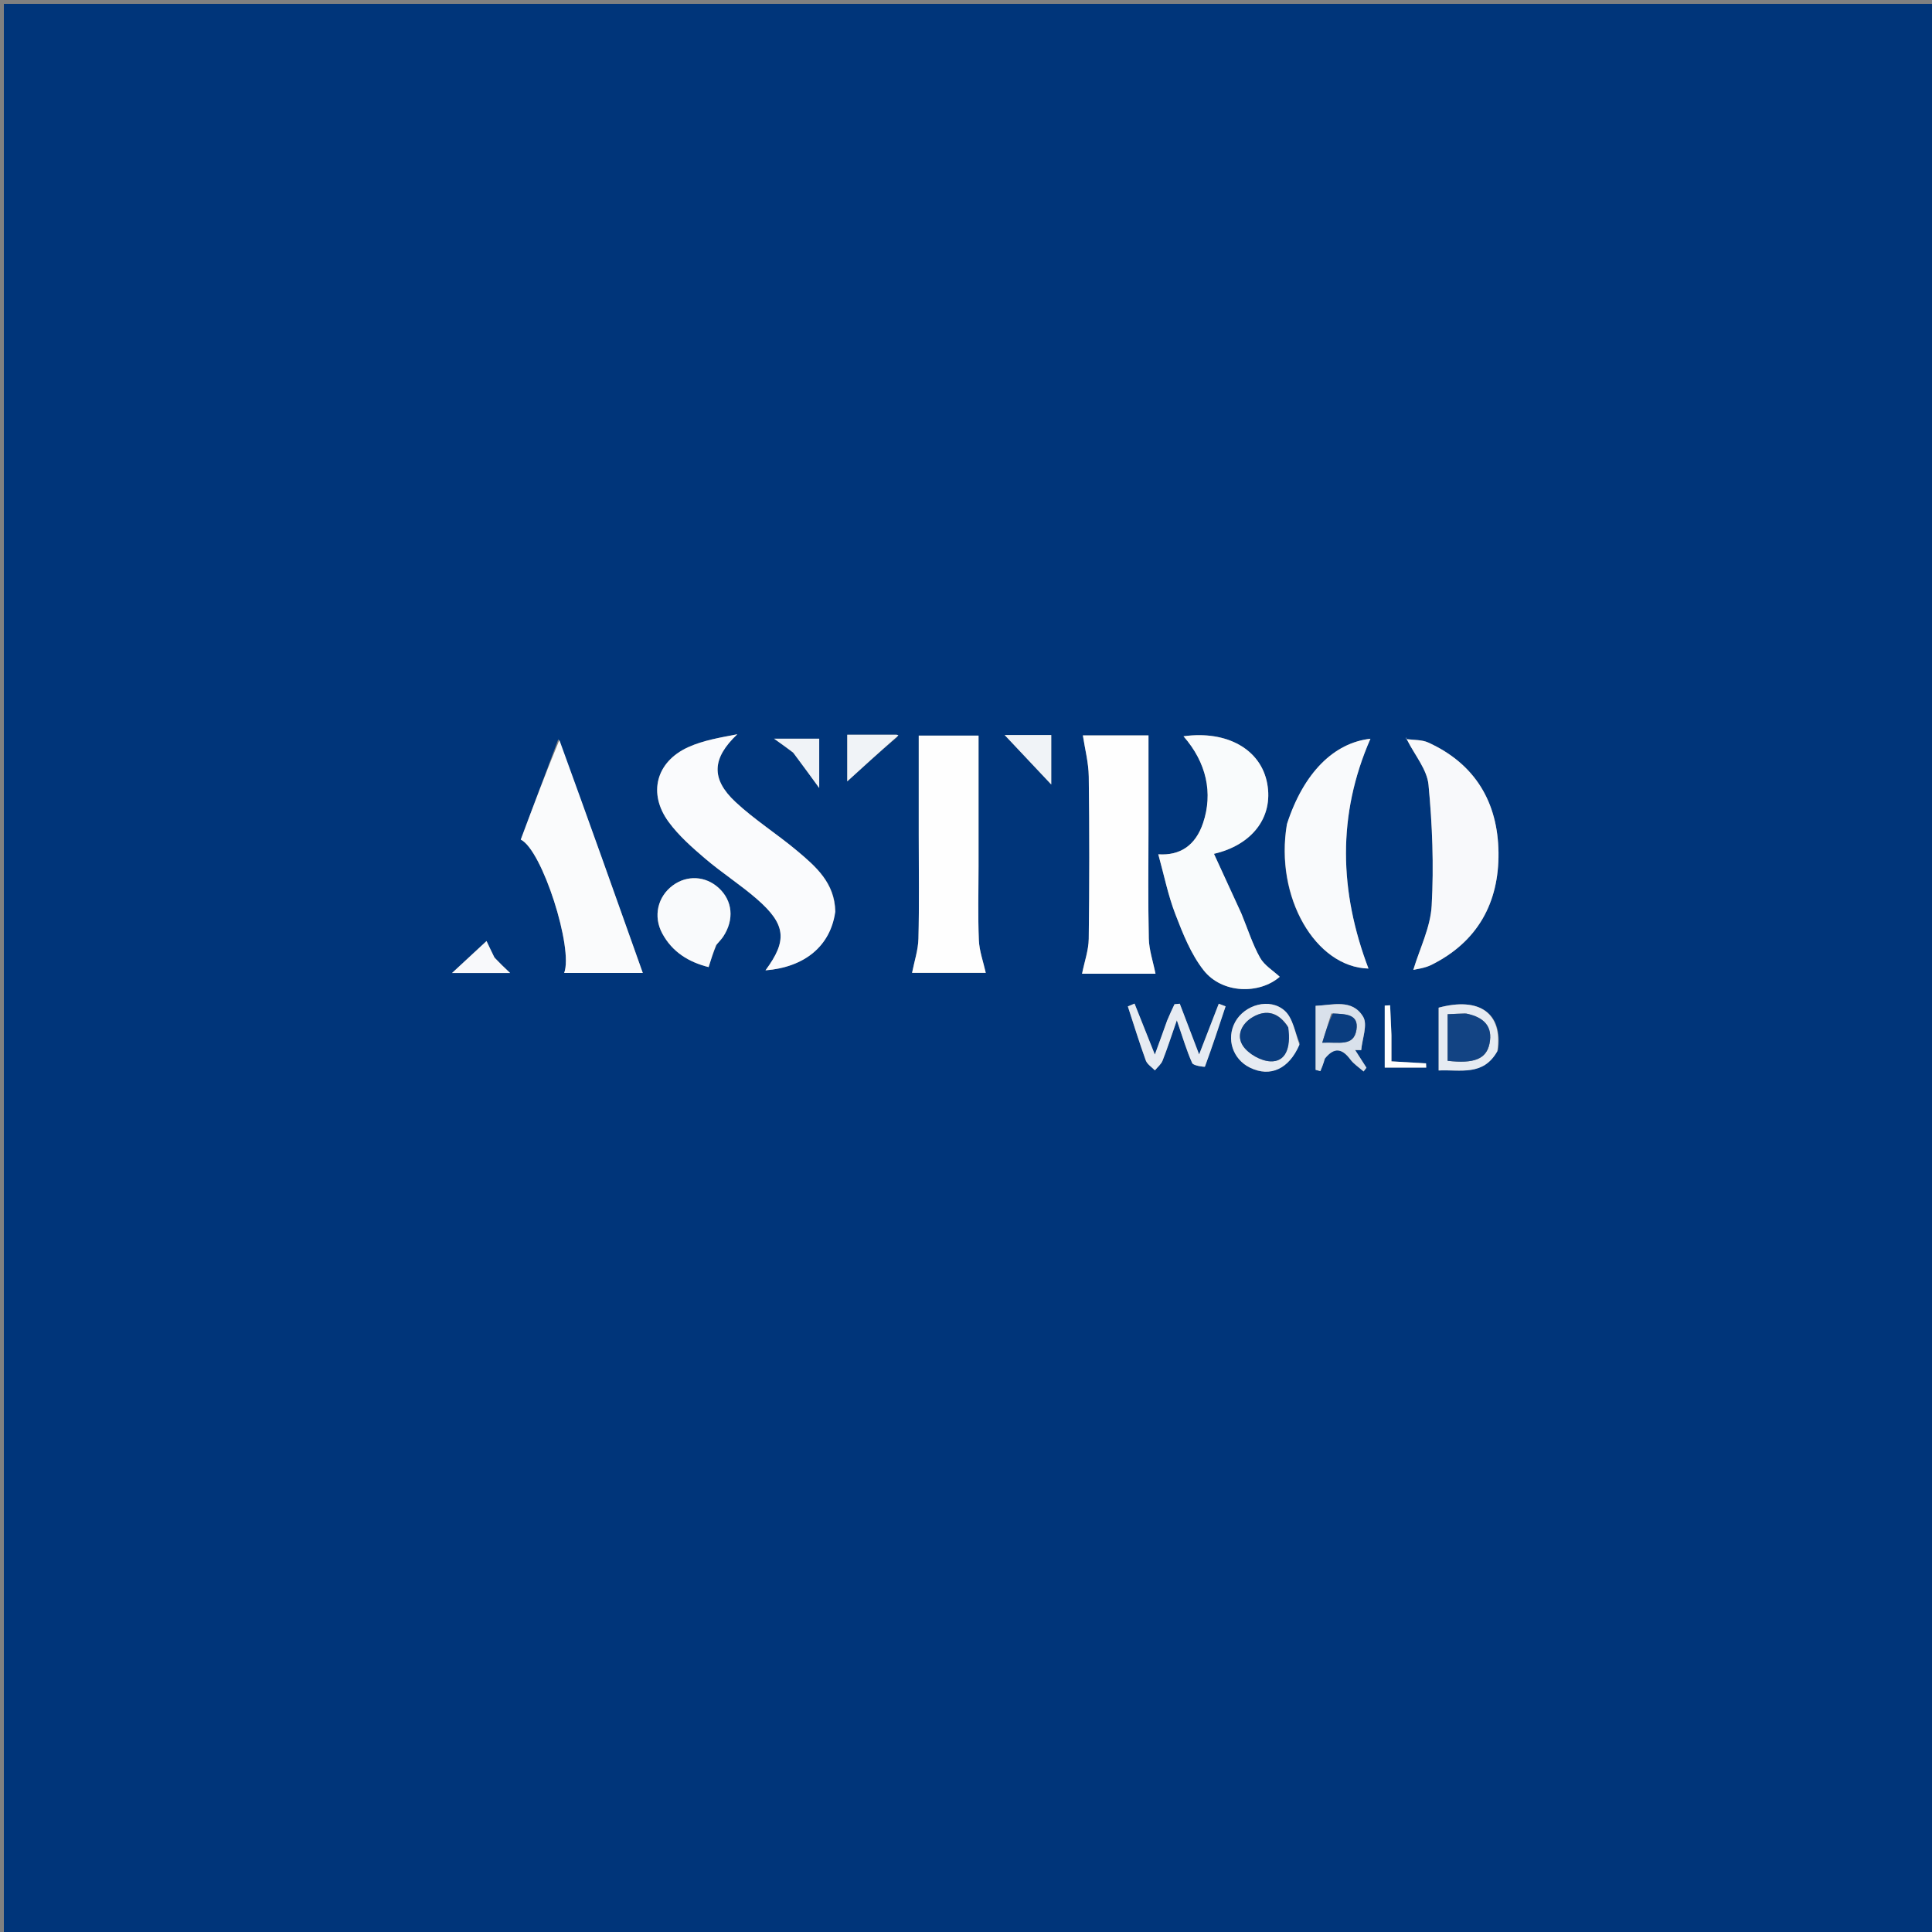 <svg version="1.1" id="Layer_1" xmlns="http://www.w3.org/2000/svg" xmlns:xlink="http://www.w3.org/1999/xlink" x="0px" y="0px"
	 width="100%" viewBox="0 0 500 500" enable-background="new 0 0 500 500" xml:space="preserve">
<rect x="0" y="0" width="500" height="500" fill="#808080" stroke="none"/>
<path fill="#00357A" opacity="1" stroke="none" 
	d="
M277,501 
	C184.667,501 92.833,501 1,501 
	C1,334.333 1,167.667 1,1 
	C167.667,1 334.333,1 501,1 
	C501,167.667 501,334.333 501,501 
	C426.5,501 352,501 277,501 
M363.732,191.196 
	C363.815,191.049 363.897,190.902 363.98,190.755 
	C363.951,190.895 363.922,191.036 364.312,191.712 
	C366.189,195.5 369.322,199.168 369.698,203.1 
	C370.691,213.467 371.094,223.982 370.519,234.37 
	C370.207,240.003 367.418,245.498 365.761,251.01 
	C366.553,250.799 368.671,250.59 370.453,249.704 
	C382.414,243.755 387.963,233.611 387.811,220.653 
	C387.659,207.669 381.801,197.707 369.634,192.167 
	C367.956,191.402 365.861,191.551 363.732,191.196 
M216.169,235.605 
	C216.018,228.469 211.139,224.265 206.306,220.203 
	C201.103,215.83 195.275,212.161 190.326,207.535 
	C183.874,201.503 184.329,196.171 190.811,190.027 
	C186.499,190.868 182.059,191.573 178.113,193.365 
	C169.774,197.153 167.626,205.357 173.066,212.747 
	C175.683,216.303 179.124,219.33 182.512,222.22 
	C186.802,225.88 191.599,228.948 195.853,232.644 
	C203.44,239.238 203.822,243.398 198.108,251.124 
	C208.249,250.316 214.934,244.848 216.169,235.605 
M321.174,236.17 
	C318.816,231.05 316.459,225.931 314.174,220.968 
	C323.922,218.723 329.597,211.614 327.951,202.759 
	C326.31,193.932 317.543,188.989 306.288,190.547 
	C312.276,197.371 313.952,205.297 311.351,213 
	C309.386,218.822 305.413,221.467 299.764,221.093 
	C301.241,226.412 302.283,231.663 304.179,236.585 
	C306.121,241.627 308.196,246.898 311.474,251.08 
	C316.288,257.221 325.943,257.363 331.201,252.792 
	C329.494,251.197 327.222,249.851 326.106,247.858 
	C324.179,244.417 322.97,240.574 321.174,236.17 
M283.99,252.002 
	C289.258,252.002 294.527,252.002 299.043,252.002 
	C298.403,248.793 297.378,245.857 297.31,242.899 
	C297.093,233.407 297.229,223.906 297.229,214.409 
	C297.229,206.458 297.229,198.506 297.229,190.325 
	C290.96,190.325 285.177,190.325 280.246,190.325 
	C280.762,193.762 281.723,197.365 281.771,200.981 
	C281.954,214.974 281.944,228.973 281.765,242.966 
	C281.727,245.913 280.666,248.846 280.033,252.002 
	C280.575,252.002 281.86,252.002 283.99,252.002 
M237.771,216.5 
	C237.771,225.31 237.913,234.124 237.691,242.928 
	C237.616,245.89 236.617,248.828 236.042,251.773 
	C242.109,251.773 248.95,251.773 255.116,251.773 
	C254.476,248.885 253.449,246.126 253.33,243.328 
	C253.063,237.022 253.246,230.698 253.246,224.381 
	C253.246,213.118 253.246,201.854 253.246,190.372 
	C247.908,190.372 243.027,190.372 237.771,190.372 
	C237.771,198.933 237.771,207.216 237.771,216.5 
M144.495,191.279 
	C141.251,199.957 138.008,208.634 134.773,217.288 
	C140.31,219.937 148.446,245.501 146.005,251.804 
	C153.055,251.804 160.126,251.804 166.356,251.804 
	C159.271,231.842 152.156,211.794 144.495,191.279 
M333.004,213.637 
	C329.87,232.231 340.494,250.326 354.16,250.662 
	C346.603,230.768 346.024,210.914 354.667,191.188 
	C345.24,192.226 337.363,199.972 333.004,213.637 
M185.572,244.305 
	C186.106,243.671 186.71,243.082 187.163,242.395 
	C190.071,237.986 189.6,233.087 185.989,229.787 
	C182.588,226.679 177.796,226.424 174.112,229.154 
	C170.208,232.047 168.987,237.134 171.409,241.605 
	C173.995,246.379 178.214,248.984 183.388,250.285 
	C184.035,248.217 184.552,246.565 185.572,244.305 
M301.969,264.437 
	C301.023,267.031 300.078,269.625 298.875,272.923 
	C296.902,267.971 295.261,263.852 293.62,259.733 
	C293.042,259.974 292.465,260.215 291.887,260.456 
	C293.411,265.12 294.852,269.814 296.523,274.425 
	C296.891,275.44 298.076,276.158 298.885,277.013 
	C299.563,276.178 300.495,275.443 300.872,274.489 
	C302.081,271.431 303.084,268.292 304.563,264.044 
	C306.144,268.616 307.115,271.975 308.542,275.126 
	C308.86,275.828 311.788,276.169 311.83,276.055 
	C313.732,270.893 315.446,265.663 317.182,260.44 
	C316.594,260.215 316.005,259.989 315.416,259.763 
	C313.82,263.886 312.225,268.01 310.335,272.892 
	C308.494,268.069 306.909,263.916 305.324,259.764 
	C304.871,259.805 304.417,259.847 303.963,259.889 
	C303.364,261.157 302.764,262.425 301.969,264.437 
M336.377,270.005 
	C335.132,267.14 334.601,263.48 332.487,261.583 
	C328.631,258.122 322.117,260.009 319.665,264.486 
	C317.29,268.823 319.016,274.133 323.51,276.314 
	C328.724,278.845 333.567,276.719 336.377,270.005 
M342.889,273.554 
	C345.352,270.882 347.408,271.419 349.456,274.172 
	C350.363,275.39 351.733,276.263 352.893,277.292 
	C353.142,276.97 353.391,276.647 353.64,276.324 
	C352.664,274.8 351.687,273.276 350.711,271.751 
	C351.234,271.758 351.758,271.765 352.281,271.772 
	C352.531,268.845 354.009,265.181 352.784,263.14 
	C349.936,258.396 344.822,260.149 340.479,260.305 
	C340.479,266.202 340.479,271.538 340.479,276.873 
	C340.889,276.989 341.3,277.104 341.71,277.219 
	C342.096,276.284 342.483,275.349 342.889,273.554 
M387.707,271.713 
	C388.977,262.198 382.884,257.942 372.322,260.786 
	C372.322,266.215 372.322,271.589 372.322,277.038 
	C377.977,276.772 383.876,278.577 387.707,271.713 
M205.494,194.994 
	C207.638,197.933 209.782,200.872 212.01,203.928 
	C212.01,199.583 212.01,195.329 212.01,191.176 
	C208.103,191.176 204.414,191.176 200.332,191.176 
	C202.156,192.473 203.566,193.476 205.494,194.994 
M232.012,190.9 
	C232.172,190.689 232.331,190.479 232.491,190.268 
	C232.331,190.227 232.17,190.152 232.01,190.151 
	C227.763,190.145 223.517,190.146 219.267,190.146 
	C219.267,194.954 219.267,199.269 219.267,202.217 
	C223.034,198.782 227.276,194.912 232.012,190.9 
M272.062,199.129 
	C272.062,196.209 272.062,193.289 272.062,190.228 
	C267.257,190.228 263.049,190.228 260.007,190.228 
	C263.744,194.195 267.935,198.645 272.062,203.028 
	C272.062,202.253 272.062,201.127 272.062,199.129 
M127.811,247.567 
	C127.113,246.085 126.415,244.604 125.915,243.542 
	C122.865,246.366 119.848,249.161 116.99,251.807 
	C121.627,251.807 126.527,251.807 132.014,251.807 
	C130.473,250.344 129.335,249.265 127.811,247.567 
M360.105,267.52 
	C359.99,265.069 359.875,262.617 359.76,260.165 
	C359.297,260.193 358.834,260.22 358.371,260.248 
	C358.371,265.669 358.371,271.091 358.371,276.289 
	C361.878,276.289 365.491,276.289 369.104,276.289 
	C369.087,275.926 369.071,275.563 369.055,275.2 
	C366.179,275.032 363.304,274.863 360.105,274.676 
	C360.105,272.384 360.105,270.422 360.105,267.52 
z"/>
<path fill="#FAFBFD" opacity="1" stroke="none" 
	d="
M216.168,235.978 
	C214.934,244.848 208.249,250.316 198.108,251.124 
	C203.822,243.398 203.44,239.238 195.853,232.644 
	C191.599,228.948 186.802,225.88 182.512,222.22 
	C179.124,219.33 175.683,216.303 173.066,212.747 
	C167.626,205.357 169.774,197.153 178.113,193.365 
	C182.059,191.573 186.499,190.868 190.811,190.027 
	C184.329,196.171 183.874,201.503 190.326,207.535 
	C195.275,212.161 201.103,215.83 206.306,220.203 
	C211.139,224.265 216.018,228.469 216.168,235.978 
z"/>
<path fill="#F9FBFC" opacity="1" stroke="none" 
	d="
M321.317,236.535 
	C322.97,240.574 324.179,244.417 326.106,247.858 
	C327.222,249.851 329.494,251.197 331.201,252.792 
	C325.943,257.363 316.288,257.221 311.474,251.08 
	C308.196,246.898 306.121,241.627 304.179,236.585 
	C302.283,231.663 301.241,226.412 299.764,221.093 
	C305.413,221.467 309.386,218.822 311.351,213 
	C313.952,205.297 312.276,197.371 306.288,190.547 
	C317.543,188.989 326.31,193.932 327.951,202.759 
	C329.597,211.614 323.922,218.723 314.174,220.968 
	C316.459,225.931 318.816,231.05 321.317,236.535 
z"/>
<path fill="#FEFEFE" opacity="1" stroke="none" 
	d="
M283.567,252.002 
	C281.86,252.002 280.575,252.002 280.033,252.002 
	C280.666,248.846 281.727,245.913 281.765,242.966 
	C281.944,228.973 281.954,214.974 281.771,200.981 
	C281.723,197.365 280.762,193.762 280.246,190.325 
	C285.177,190.325 290.96,190.325 297.229,190.325 
	C297.229,198.506 297.229,206.458 297.229,214.409 
	C297.229,223.906 297.093,233.407 297.31,242.899 
	C297.378,245.857 298.403,248.793 299.043,252.002 
	C294.527,252.002 289.258,252.002 283.567,252.002 
z"/>
<path fill="#FEFEFE" opacity="1" stroke="none" 
	d="
M237.771,216 
	C237.771,207.216 237.771,198.933 237.771,190.372 
	C243.027,190.372 247.908,190.372 253.246,190.372 
	C253.246,201.854 253.246,213.118 253.246,224.381 
	C253.246,230.698 253.063,237.022 253.33,243.328 
	C253.449,246.126 254.476,248.885 255.116,251.773 
	C248.95,251.773 242.109,251.773 236.042,251.773 
	C236.617,248.828 237.616,245.89 237.691,242.928 
	C237.913,234.124 237.771,225.31 237.771,216 
z"/>
<path fill="#FAFBFC" opacity="1" stroke="none" 
	d="
M144.768,191.512 
	C152.156,211.794 159.271,231.842 166.356,251.804 
	C160.126,251.804 153.055,251.804 146.005,251.804 
	C148.446,245.501 140.31,219.937 134.773,217.288 
	C138.008,208.634 141.251,199.957 144.768,191.512 
z"/>
<path fill="#F8F9FB" opacity="1" stroke="none" 
	d="
M363.959,191.278 
	C365.861,191.551 367.956,191.402 369.634,192.167 
	C381.801,197.707 387.659,207.669 387.811,220.653 
	C387.963,233.611 382.414,243.755 370.453,249.704 
	C368.671,250.59 366.553,250.799 365.761,251.01 
	C367.418,245.498 370.207,240.003 370.519,234.37 
	C371.094,223.982 370.691,213.467 369.698,203.1 
	C369.322,199.168 366.189,195.5 364.133,191.46 
	C363.953,191.209 363.959,191.278 363.959,191.278 
z"/>
<path fill="#F9FAFC" opacity="1" stroke="none" 
	d="
M333.069,213.226 
	C337.363,199.972 345.24,192.226 354.667,191.188 
	C346.024,210.914 346.603,230.768 354.16,250.662 
	C340.494,250.326 329.87,232.231 333.069,213.226 
z"/>
<path fill="#F9FAFC" opacity="1" stroke="none" 
	d="
M185.321,244.61 
	C184.552,246.565 184.035,248.217 183.388,250.285 
	C178.214,248.984 173.995,246.379 171.409,241.605 
	C168.987,237.134 170.208,232.047 174.112,229.154 
	C177.796,226.424 182.588,226.679 185.989,229.787 
	C189.6,233.087 190.071,237.986 187.163,242.395 
	C186.71,243.082 186.106,243.671 185.321,244.61 
z"/>
<path fill="#E6EBF2" opacity="1" stroke="none" 
	d="
M302.067,264.065 
	C302.764,262.425 303.364,261.157 303.963,259.889 
	C304.417,259.847 304.871,259.805 305.324,259.764 
	C306.909,263.916 308.494,268.069 310.335,272.892 
	C312.225,268.01 313.82,263.886 315.416,259.763 
	C316.005,259.989 316.594,260.215 317.182,260.44 
	C315.446,265.663 313.732,270.893 311.83,276.055 
	C311.788,276.169 308.86,275.828 308.542,275.126 
	C307.115,271.975 306.144,268.616 304.563,264.044 
	C303.084,268.292 302.081,271.431 300.872,274.489 
	C300.495,275.443 299.563,276.178 298.885,277.013 
	C298.076,276.158 296.891,275.44 296.523,274.425 
	C294.852,269.814 293.411,265.12 291.887,260.456 
	C292.465,260.215 293.042,259.974 293.62,259.733 
	C295.261,263.852 296.902,267.971 298.875,272.923 
	C300.078,269.625 301.023,267.031 302.067,264.065 
z"/>
<path fill="#E6EBF2" opacity="1" stroke="none" 
	d="
M336.302,270.369 
	C333.567,276.719 328.724,278.845 323.51,276.314 
	C319.016,274.133 317.29,268.823 319.665,264.486 
	C322.117,260.009 328.631,258.122 332.487,261.583 
	C334.601,263.48 335.132,267.14 336.302,270.369 
M333.204,265.538 
	C330.921,262.079 327.82,261.147 324.256,263.198 
	C321.352,264.869 319.838,268.013 321.736,270.746 
	C323.143,272.771 326.28,274.547 328.735,274.672 
	C332.58,274.867 334.192,271.423 333.204,265.538 
z"/>
<path fill="#D9E1EB" opacity="1" stroke="none" 
	d="
M342.879,273.984 
	C342.483,275.349 342.096,276.284 341.71,277.219 
	C341.3,277.104 340.889,276.989 340.479,276.873 
	C340.479,271.538 340.479,266.202 340.479,260.305 
	C344.822,260.149 349.936,258.396 352.784,263.14 
	C354.009,265.181 352.531,268.845 352.281,271.772 
	C351.758,271.765 351.234,271.758 350.711,271.751 
	C351.687,273.276 352.664,274.8 353.64,276.324 
	C353.391,276.647 353.142,276.97 352.893,277.292 
	C351.733,276.263 350.363,275.39 349.456,274.172 
	C347.408,271.419 345.352,270.882 342.879,273.984 
M344.515,262.294 
	C343.802,264.62 343.088,266.946 342.197,269.853 
	C346.464,269.618 350.324,270.947 351.044,266.521 
	C351.712,262.413 348.219,262.433 344.515,262.294 
z"/>
<path fill="#E6EBF2" opacity="1" stroke="none" 
	d="
M387.505,272.061 
	C383.876,278.577 377.977,276.772 372.322,277.038 
	C372.322,271.589 372.322,266.215 372.322,260.786 
	C382.884,257.942 388.977,262.198 387.505,272.061 
M379.101,262.264 
	C377.675,262.332 376.249,262.4 374.646,262.476 
	C374.646,266.762 374.646,270.664 374.646,274.536 
	C381.459,275.323 384.658,274.084 385.476,270.116 
	C386.39,265.686 384.114,263.254 379.101,262.264 
z"/>
<path fill="#F0F3F7" opacity="1" stroke="none" 
	d="
M205.236,194.736 
	C203.566,193.476 202.156,192.473 200.332,191.176 
	C204.414,191.176 208.103,191.176 212.01,191.176 
	C212.01,195.329 212.01,199.583 212.01,203.928 
	C209.782,200.872 207.638,197.933 205.236,194.736 
z"/>
<path fill="#F0F3F7" opacity="1" stroke="none" 
	d="
M231.765,190.972 
	C227.276,194.912 223.034,198.782 219.267,202.217 
	C219.267,199.269 219.267,194.954 219.267,190.146 
	C223.517,190.146 227.763,190.145 232.01,190.151 
	C232.17,190.152 232.331,190.227 232.491,190.268 
	C232.331,190.479 232.172,190.689 231.765,190.972 
z"/>
<path fill="#F0F3F7" opacity="1" stroke="none" 
	d="
M272.062,199.565 
	C272.062,201.127 272.062,202.253 272.062,203.028 
	C267.935,198.645 263.744,194.195 260.007,190.228 
	C263.049,190.228 267.257,190.228 272.062,190.228 
	C272.062,193.289 272.062,196.209 272.062,199.565 
z"/>
<path fill="#F8F9FB" opacity="1" stroke="none" 
	d="
M128.004,247.876 
	C129.335,249.265 130.473,250.344 132.014,251.807 
	C126.527,251.807 121.627,251.807 116.99,251.807 
	C119.848,249.161 122.865,246.366 125.915,243.542 
	C126.415,244.604 127.113,246.085 128.004,247.876 
z"/>
<path fill="#FEFEFE" opacity="1" stroke="none" 
	d="
M360.105,267.99 
	C360.105,270.422 360.105,272.384 360.105,274.676 
	C363.304,274.863 366.179,275.032 369.055,275.2 
	C369.071,275.563 369.087,275.926 369.104,276.289 
	C365.491,276.289 361.878,276.289 358.371,276.289 
	C358.371,271.091 358.371,265.669 358.371,260.248 
	C358.834,260.22 359.297,260.193 359.76,260.165 
	C359.875,262.617 359.99,265.069 360.105,267.99 
z"/>
<path fill="#F8F9FB" opacity="1" stroke="none" 
	d="
M363.923,191.193 
	C363.922,191.036 363.951,190.895 363.98,190.755 
	C363.897,190.902 363.815,191.049 363.845,191.237 
	C363.959,191.278 363.953,191.209 363.923,191.193 
z"/>
<path fill="#0A3D7F" opacity="1" stroke="none" 
	d="
M333.402,265.876 
	C334.192,271.423 332.58,274.867 328.735,274.672 
	C326.28,274.547 323.143,272.771 321.736,270.746 
	C319.838,268.013 321.352,264.869 324.256,263.198 
	C327.82,261.147 330.921,262.079 333.402,265.876 
z"/>
<path fill="#0A3D7F" opacity="1" stroke="none" 
	d="
M344.934,262.285 
	C348.219,262.433 351.712,262.413 351.044,266.521 
	C350.324,270.947 346.464,269.618 342.197,269.853 
	C343.088,266.946 343.802,264.62 344.934,262.285 
z"/>
<path fill="#124383" opacity="1" stroke="none" 
	d="
M379.502,262.309 
	C384.114,263.254 386.39,265.686 385.476,270.116 
	C384.658,274.084 381.459,275.323 374.646,274.536 
	C374.646,270.664 374.646,266.762 374.646,262.476 
	C376.249,262.4 377.675,262.332 379.502,262.309 
z"/>
</svg>